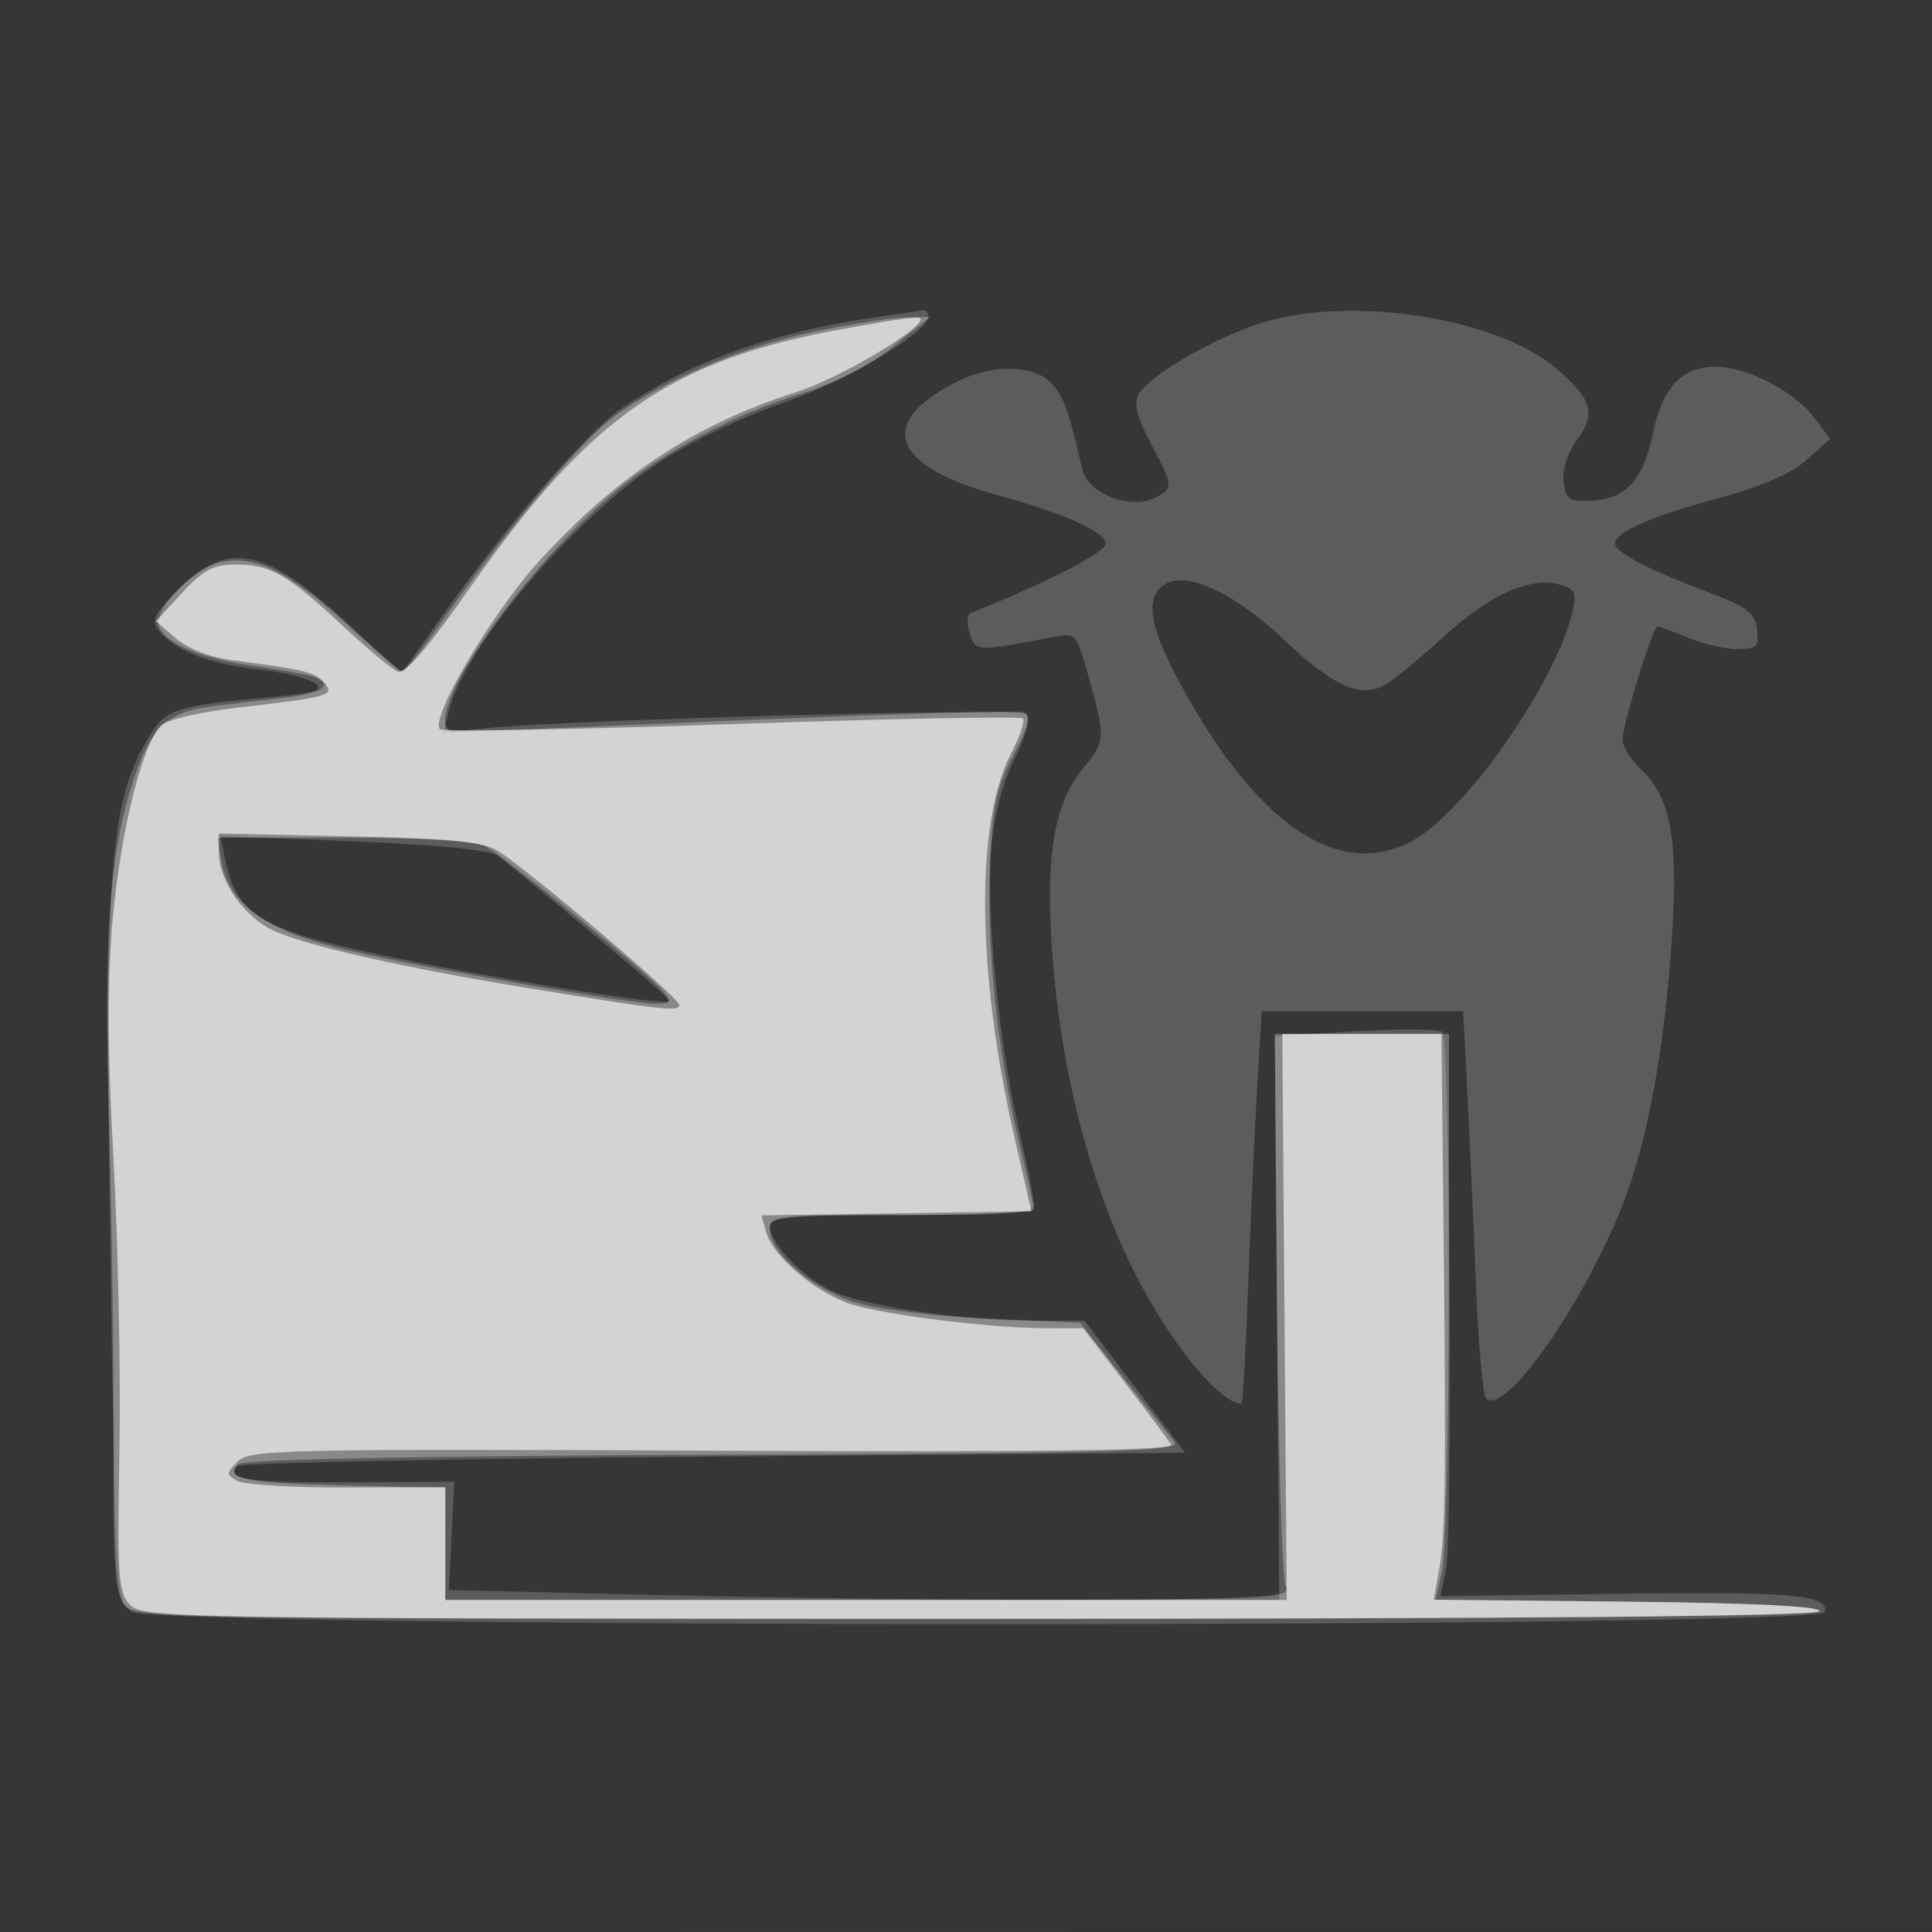 <svg xmlns="http://www.w3.org/2000/svg" width="256" height="256"><rect width="100%" height="100%" fill="#333333" stroke="none"/><path fill="#FFF" fill-opacity=".016" fill-rule="evenodd" d="M0 128.004v128.004l128.25-.254 128.25-.254.254-127.75L257.008 0H0zm.485.496c0 70.4.119 99.053.265 63.672s.146-92.98 0-128S.485 58.1.485 128.5"/><path fill="#FFF" fill-opacity=".191" fill-rule="evenodd" d="M115.585 42.107c-13.469 1.964-24.312 5.897-33.376 12.106-4.52 3.096-15.206 15.525-23.858 27.747l-5.149 7.274-6.482-6.03c-11.44-10.642-16.395-11.765-22.958-5.201-3.409 3.409-3.81 4.234-2.705 5.566 2.23 2.687 6.665 4.433 12.922 5.087 3.316.346 6.771 1.172 7.678 1.835 1.359.994.279 1.33-6.157 1.913-12.027 1.09-13.507 1.563-15.616 4.992-5.391 8.767-6.017 16.916-5.26 68.431.675 45.909.701 46.34 2.827 47.733 3.323 2.177 223.903 2.213 224.361.036.49-2.324-4.3-2.726-28.627-2.397l-22.316.301.727-3.5c.933-4.499.501-70.256-.469-71.253-.403-.413-5.566-.456-11.474-.095l-10.743.657.295 37.346.295 37.346-27.5-.002c-15.125-.002-39.88-.297-55.012-.656l-27.511-.653.362-7.177.363-7.176-14.014.082c-13.209.076-16.529-.411-14.772-2.169.412-.412 28.847-.975 63.189-1.25l62.439-.5-6.666-8.75-6.666-8.75h-6.783c-8.848 0-21.278-1.756-26.106-3.687-4.01-1.605-8.823-6.454-8.823-8.89 0-1.177 3.03-1.423 17.5-1.423 14.457 0 17.5-.247 17.5-1.421 0-.782-.879-5.169-1.954-9.75-2.662-11.345-4.407-28.868-3.71-37.247.367-4.41 1.485-8.757 3.084-11.986 1.525-3.083 2.148-5.428 1.588-5.988-.895-.895-63.526.825-72.887 2.002l-4.378.551.687-2.83c2.059-8.476 16.218-25.284 27.768-32.962 4.064-2.702 11.126-6.115 16.416-7.933C112.226 50.476 123 44.073 123 41.915c0-.503-.338-.86-.75-.793s-3.412.51-6.665.985M168 42.54c-6.258 1.746-15.718 7.106-17.119 9.7-.683 1.263-.247 3.043 1.589 6.492 3.025 5.681 3.047 5.921.673 7.192-3.193 1.708-9.015-.516-9.735-3.719-1.787-7.949-2.579-10.049-4.411-11.708-2.463-2.228-7.734-2.189-12.237.093-10.692 5.416-8.691 11.131 5.24 14.966 9.053 2.493 14.5 4.922 14.5 6.467 0 1.178-7.464 5.022-17.883 9.211-.485.195-.551 1.4-.145 2.678.779 2.454.799 2.455 11.09.498 3.015-.573 3.088-.488 4.75 5.489 2.182 7.849 2.147 8.402-.753 11.849-3.701 4.398-4.936 10.953-4.259 22.606.942 16.188 4.832 31.85 10.949 44.083 4.662 9.324 11.345 17.563 14.245 17.563.182 0 .588-7.087.902-15.75s.846-20.363 1.181-26l.61-10.25h26.684l.559 10.75c.307 5.912.817 17.275 1.133 25.25s.916 14.85 1.334 15.279c2.4 2.458 12.68-12.022 18.011-25.371 3.441-8.615 5.792-21.55 6.708-36.908.717-12.022-.346-17.458-4.105-20.989-1.381-1.298-2.511-3.105-2.511-4.017C215 95.987 219.006 83 219.625 83c.242 0 2.055.675 4.029 1.5 1.975.825 4.915 1.5 6.535 1.5 2.588 0 2.906-.316 2.627-2.612-.265-2.187-1.308-2.983-6.424-4.9C218.446 75.509 214 73.182 214 72c0-1.502 4.818-3.595 13.903-6.04 5.514-1.484 9.468-3.214 11.5-5.032l3.097-2.771-2.057-2.76c-2.634-3.535-8.916-6.797-13.09-6.797-4.519 0-7.07 2.718-8.353 8.9-1.277 6.154-3.569 8.63-8.184 8.845-2.907.136-3.354-.179-3.628-2.551-.186-1.613.561-3.888 1.849-5.63 2.513-3.399 1.892-5.363-2.999-9.478-7.664-6.45-26.212-9.446-38.038-6.146m-14.833 36.126c-1.212 2.166-.043 6.108 3.909 13.176 9.894 17.7 20.362 24.603 29.86 19.691 7.118-3.681 19.448-21.322 21.498-30.761.499-2.297.205-2.825-1.867-3.345-3.996-1.003-9.271 1.406-15.359 7.014-3.139 2.892-6.691 5.776-7.893 6.409-3.108 1.637-6.706.016-12.836-5.781-8.08-7.642-15.154-10.258-17.312-6.403M29.99 114.455c1.634 7.245 5.126 9.06 25.01 13.003 14.426 2.86 33.118 5.758 33.657 5.218.298-.298-7.687-7.083-22.657-19.254-.969-.787-7.759-1.474-19.171-1.939l-17.672-.72z"/><path fill="#FFF" fill-opacity=".281" fill-rule="evenodd" d="M107.715 43.993c-9.554 2.013-19.28 6.134-26.187 11.094-4.442 3.191-14.214 14.784-22.896 27.163-2.603 3.713-4.979 6.75-5.279 6.75-.301 0-3.447-2.658-6.992-5.906-7.884-7.224-12.343-9.508-16.898-8.653-3.358.63-8.463 5.468-8.463 8.021 0 2.302 5.01 4.691 11.852 5.65 3.656.513 7.436 1.177 8.398 1.477 3.209 1 1.805 2.217-3.25 2.817l-9.901 1.174c-5.877.696-8.196 2.895-10.46 9.92-3.197 9.923-3.895 20.052-3.17 46 .385 13.75.652 33.114.594 43.031-.082 14.241.198 18.444 1.336 20 1.417 1.938 3.171 1.969 113.02 1.969 73.554 0 111.666-.341 111.831-1 .16-.642-8.929-1.095-25.391-1.267l-25.641-.266.867-3.734c.477-2.053.878-18.92.891-37.483L192 137h-23.072l.286 35.75c.157 19.662.672 36.537 1.143 37.5.811 1.656-2.155 1.75-55.25 1.75H59v-14.845l-13.42-.328c-13.161-.321-15.925-.882-13.97-2.837.608-.608 24.383-1.073 63.112-1.233 55.11-.228 61.992-.427 60.868-1.757-.697-.825-3.785-4.701-6.862-8.612l-5.594-7.113-12.317-.543c-6.976-.307-14.57-1.244-17.513-2.16-5.648-1.758-11.304-6.586-11.304-9.649 0-1.824.9-1.923 17.5-1.923 9.625 0 17.497-.338 17.493-.75s-.902-4.484-1.996-9.048c-2.834-11.822-4.296-25.821-3.824-36.623.335-7.655.887-10.242 3.091-14.49 2.067-3.985 2.375-5.29 1.341-5.687-.738-.283-17.643.185-37.567 1.041C78.114 96.3 61.18 97 60.407 97c-5.9 0 7.345-20.099 20.83-31.609 6.196-5.289 16.107-10.534 25.121-13.293 4.274-1.309 8.75-3.606 11.88-6.099L123.261 42l-3.38.07c-1.86.039-7.334.904-12.166 1.923M29.372 114.25c1.099 5.736 6.084 9.215 16.708 11.661 10.769 2.48 37.27 7.084 40.792 7.087 2.086.002 2.208-.196 1.012-1.638-1.936-2.333-20.952-17.832-23.568-19.21-1.394-.734-8.227-1.15-18.875-1.15H28.75z"/><path fill="#FFF" fill-opacity=".623" fill-rule="evenodd" d="M111.607 43.605c-22.598 4.081-33.408 11.557-49.093 33.952C56.871 85.613 53.996 89 52.8 89c-.468 0-3.697-2.648-7.177-5.885-7.604-7.074-9.761-8.315-14.458-8.315-2.877 0-4.281.75-7.041 3.762l-3.448 3.762 2.643 2.274c1.56 1.342 4.597 2.523 7.412 2.882 9.526 1.214 11.089 1.598 12.257 3.005 1.393 1.679.818 1.842-11.74 3.309-4.539.531-8.925 1.523-9.747 2.205-2.496 2.071-5.429 13.527-6.551 25.585-.764 8.211-.743 17.095.073 31.665.625 11.138.987 28.669.806 38.958-.297 16.886-.155 18.881 1.457 20.5 1.695 1.703 7.368 1.793 112.5 1.793 72.809 0 110.885-.342 111.214-1 .325-.65-8.506-1.093-25.259-1.267l-25.759-.267.759-4.233c.805-4.488.89-12.734.501-48.483L191 137h-21.091l.295 37.501.296 37.5h-55.75L59 212v-14.941l-12.958.044c-7.126.024-13.691-.367-14.589-.869-1.502-.841-1.497-1.047.059-2.603s6.55-1.668 62.999-1.41c44.446.202 61.128-.024 60.649-.823-.363-.606-3.13-4.318-6.15-8.25L143.521 176l-5.011-.008c-7.064-.01-20.725-1.677-25.516-3.112-4.643-1.391-10.56-6.341-11.484-9.607l-.63-2.227 17.893-.273 17.893-.273-2.248-9.826c-5.031-21.986-5.189-41.745-.407-50.92 1.145-2.197 1.83-4.246 1.522-4.554-.308-.309-17.671.029-38.584.749-20.912.721-38.302 1.031-38.643.69-1.407-1.407 6.926-15.514 13.238-22.41 10.311-11.263 20.649-18.036 34.027-22.291C111.056 50.194 122 43.77 122 42.295c0-.462-1.918-.221-10.393 1.31m-82.603 69.371c.005 3.74 3.298 8.465 7.182 10.308 4.138 1.963 17.095 4.905 33.314 7.563 18.325 3.003 20.5 3.247 20.5 2.3 0-.923-19.715-17.664-24-20.38-1.964-1.245-6.197-1.663-19.75-1.95L29 110.451z"/></svg>